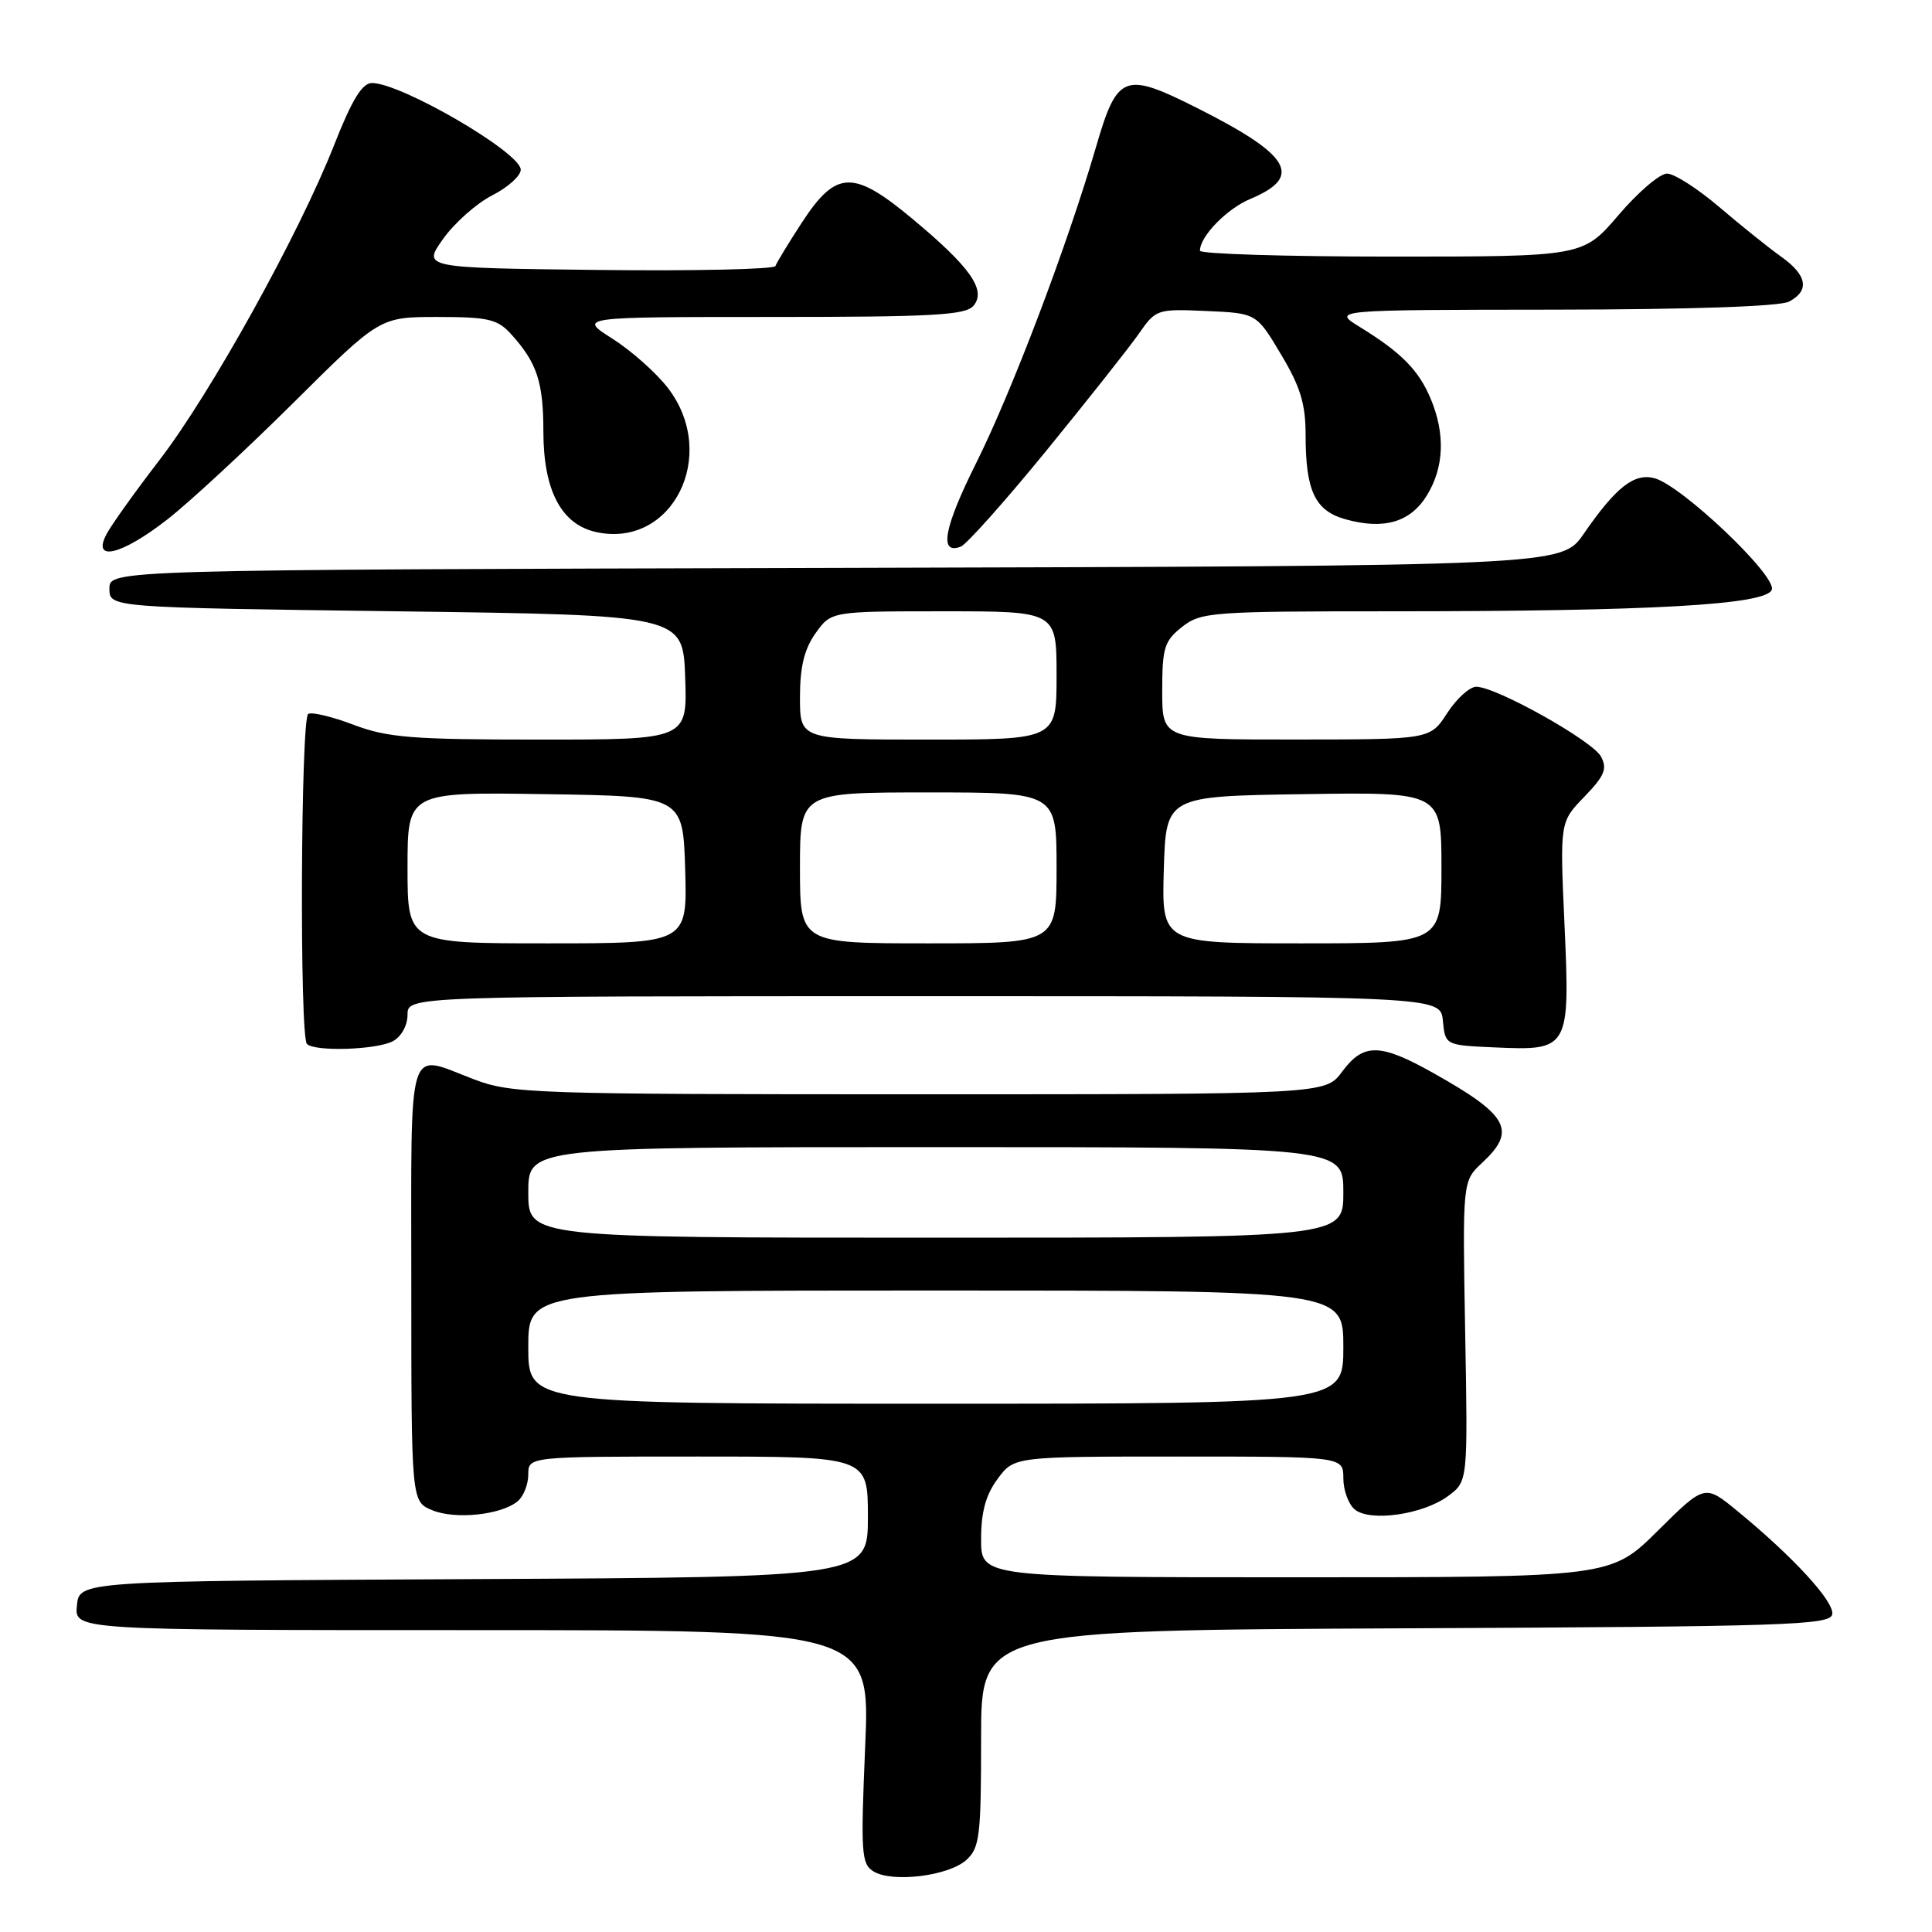 <?xml version="1.0" encoding="UTF-8" standalone="no"?>
<!DOCTYPE svg PUBLIC "-//W3C//DTD SVG 1.1//EN" "http://www.w3.org/Graphics/SVG/1.1/DTD/svg11.dtd" >
<svg xmlns="http://www.w3.org/2000/svg" xmlns:xlink="http://www.w3.org/1999/xlink" version="1.1" viewBox="0 0 256 256">
 <g >
 <path fill="currentColor"
d=" M 128.04 246.46 C 129.81 244.86 130.00 243.32 130.00 230.35 C 130.00 216.02 130.00 216.02 186.24 215.76 C 236.71 215.53 242.50 215.34 242.78 213.91 C 243.10 212.26 237.61 206.28 230.19 200.20 C 225.89 196.67 225.89 196.67 219.67 202.83 C 213.45 209.00 213.45 209.00 171.72 209.00 C 130.00 209.00 130.00 209.00 130.00 203.96 C 130.00 200.34 130.62 198.08 132.19 195.96 C 134.38 193.00 134.38 193.00 156.19 193.00 C 178.00 193.00 178.00 193.00 178.00 195.88 C 178.00 197.46 178.68 199.32 179.51 200.01 C 181.55 201.70 188.62 200.68 191.91 198.21 C 194.50 196.28 194.50 196.28 194.14 176.39 C 193.79 156.50 193.79 156.50 196.39 154.08 C 201.00 149.79 199.91 147.78 189.88 142.16 C 182.87 138.22 180.66 138.19 177.84 142.00 C 175.62 145.00 175.62 145.00 121.82 145.00 C 70.45 145.00 67.78 144.91 62.76 143.00 C 53.80 139.60 54.50 137.31 54.50 169.98 C 54.50 198.96 54.50 198.96 57.27 200.11 C 60.33 201.38 66.40 200.74 68.59 198.93 C 69.37 198.28 70.00 196.69 70.00 195.38 C 70.00 193.00 70.00 193.00 92.50 193.00 C 115.00 193.00 115.00 193.00 115.00 200.99 C 115.00 208.98 115.00 208.98 62.75 209.24 C 10.50 209.50 10.50 209.50 10.19 212.75 C 9.87 216.00 9.87 216.00 62.59 216.00 C 115.31 216.00 115.31 216.00 114.64 231.44 C 114.04 245.54 114.13 246.98 115.74 247.97 C 118.22 249.50 125.70 248.58 128.04 246.46 Z  M 52.07 137.96 C 53.17 137.37 54.00 135.88 54.00 134.46 C 54.00 132.00 54.00 132.00 122.44 132.00 C 190.87 132.00 190.87 132.00 191.19 135.25 C 191.50 138.50 191.50 138.50 198.14 138.79 C 207.92 139.23 208.05 139.00 207.30 122.43 C 206.69 108.92 206.69 108.92 209.94 105.57 C 212.62 102.79 213.00 101.87 212.14 100.25 C 211.01 98.15 198.25 91.00 195.61 91.00 C 194.74 91.00 193.00 92.57 191.76 94.49 C 189.50 97.98 189.50 97.98 171.75 97.99 C 154.00 98.00 154.00 98.00 154.00 91.57 C 154.00 85.82 154.28 84.93 156.63 83.07 C 159.14 81.10 160.49 81.00 184.48 81.00 C 218.87 81.00 234.01 80.14 234.77 78.15 C 235.47 76.33 222.81 64.31 219.21 63.36 C 216.52 62.66 214.11 64.56 209.84 70.75 C 206.91 74.99 206.91 74.99 110.71 75.25 C 14.50 75.50 14.50 75.50 14.50 78.00 C 14.50 80.50 14.50 80.50 52.50 81.00 C 90.50 81.50 90.50 81.50 90.79 89.75 C 91.08 98.00 91.08 98.00 71.55 98.00 C 54.57 98.00 51.35 97.74 46.86 96.04 C 44.01 94.96 41.31 94.31 40.84 94.60 C 39.85 95.21 39.68 137.35 40.67 138.33 C 41.71 139.38 49.92 139.11 52.07 137.96 Z  M 22.16 68.84 C 25.10 66.55 32.63 59.57 38.91 53.34 C 50.32 42.00 50.32 42.00 57.99 42.00 C 64.66 42.00 65.92 42.29 67.70 44.25 C 71.14 48.03 72.00 50.60 72.00 57.18 C 72.01 64.99 74.37 69.48 78.99 70.50 C 89.08 72.71 95.29 60.32 88.54 51.46 C 87.00 49.44 83.68 46.49 81.17 44.89 C 76.61 42.00 76.61 42.00 102.18 42.00 C 123.66 42.00 127.95 41.76 129.00 40.51 C 130.72 38.43 128.58 35.39 120.88 28.98 C 113.05 22.46 110.80 22.54 106.26 29.48 C 104.48 32.21 102.90 34.81 102.75 35.25 C 102.61 35.68 92.02 35.92 79.23 35.77 C 55.98 35.50 55.98 35.50 58.72 31.65 C 60.22 29.54 63.15 26.94 65.23 25.88 C 67.30 24.83 69.00 23.30 69.00 22.49 C 69.00 20.22 53.17 11.00 49.28 11.00 C 47.98 11.01 46.63 13.23 44.26 19.25 C 39.64 31.00 27.88 52.21 21.10 61.00 C 17.93 65.12 14.79 69.51 14.13 70.75 C 12.12 74.52 16.08 73.58 22.16 68.84 Z  M 138.66 59.70 C 144.13 52.99 149.65 46.02 150.91 44.21 C 153.15 40.98 153.33 40.92 159.84 41.21 C 166.49 41.50 166.49 41.50 169.74 46.96 C 172.31 51.25 173.00 53.52 173.00 57.64 C 173.00 65.07 174.25 67.70 178.33 68.82 C 183.41 70.23 186.92 69.18 189.09 65.61 C 191.35 61.91 191.52 57.50 189.58 52.85 C 187.99 49.05 185.69 46.72 180.22 43.35 C 176.50 41.06 176.50 41.06 205.82 41.03 C 224.05 41.01 235.86 40.61 237.07 39.96 C 239.82 38.49 239.46 36.47 236.01 34.01 C 234.37 32.84 230.68 29.88 227.82 27.44 C 224.96 25.00 221.84 23.00 220.89 23.00 C 219.93 23.00 217.04 25.48 214.46 28.50 C 209.76 34.00 209.76 34.00 184.38 34.00 C 170.42 34.00 159.00 33.65 159.00 33.22 C 159.00 31.32 162.55 27.67 165.67 26.36 C 172.71 23.42 171.05 20.57 158.66 14.33 C 148.95 9.44 148.05 9.79 145.22 19.50 C 141.44 32.47 134.10 51.84 129.33 61.39 C 125.05 69.97 124.40 73.55 127.31 72.43 C 128.07 72.14 133.18 66.41 138.66 59.70 Z  M 70.00 178.50 C 70.00 171.00 70.00 171.00 124.00 171.00 C 178.00 171.00 178.00 171.00 178.00 178.50 C 178.00 186.00 178.00 186.00 124.00 186.00 C 70.00 186.00 70.00 186.00 70.00 178.50 Z  M 70.00 158.00 C 70.00 152.00 70.00 152.00 124.00 152.00 C 178.00 152.00 178.00 152.00 178.00 158.00 C 178.00 164.00 178.00 164.00 124.00 164.00 C 70.00 164.00 70.00 164.00 70.00 158.00 Z  M 54.00 114.98 C 54.00 104.95 54.00 104.95 72.25 105.23 C 90.50 105.50 90.50 105.50 90.79 115.25 C 91.07 125.00 91.07 125.00 72.54 125.00 C 54.00 125.00 54.00 125.00 54.00 114.98 Z  M 106.00 115.00 C 106.00 105.00 106.00 105.00 123.00 105.00 C 140.00 105.00 140.00 105.00 140.00 115.00 C 140.00 125.00 140.00 125.00 123.00 125.00 C 106.00 125.00 106.00 125.00 106.00 115.00 Z  M 154.21 115.25 C 154.50 105.50 154.50 105.50 172.75 105.23 C 191.00 104.95 191.00 104.95 191.00 114.98 C 191.00 125.00 191.00 125.00 172.46 125.00 C 153.93 125.00 153.93 125.00 154.21 115.25 Z  M 106.00 92.40 C 106.00 88.35 106.57 86.01 108.07 83.90 C 110.14 81.00 110.14 81.00 125.07 81.00 C 140.00 81.00 140.00 81.00 140.00 89.50 C 140.00 98.00 140.00 98.00 123.00 98.00 C 106.00 98.00 106.00 98.00 106.00 92.40 Z "/>
</g>
</svg>